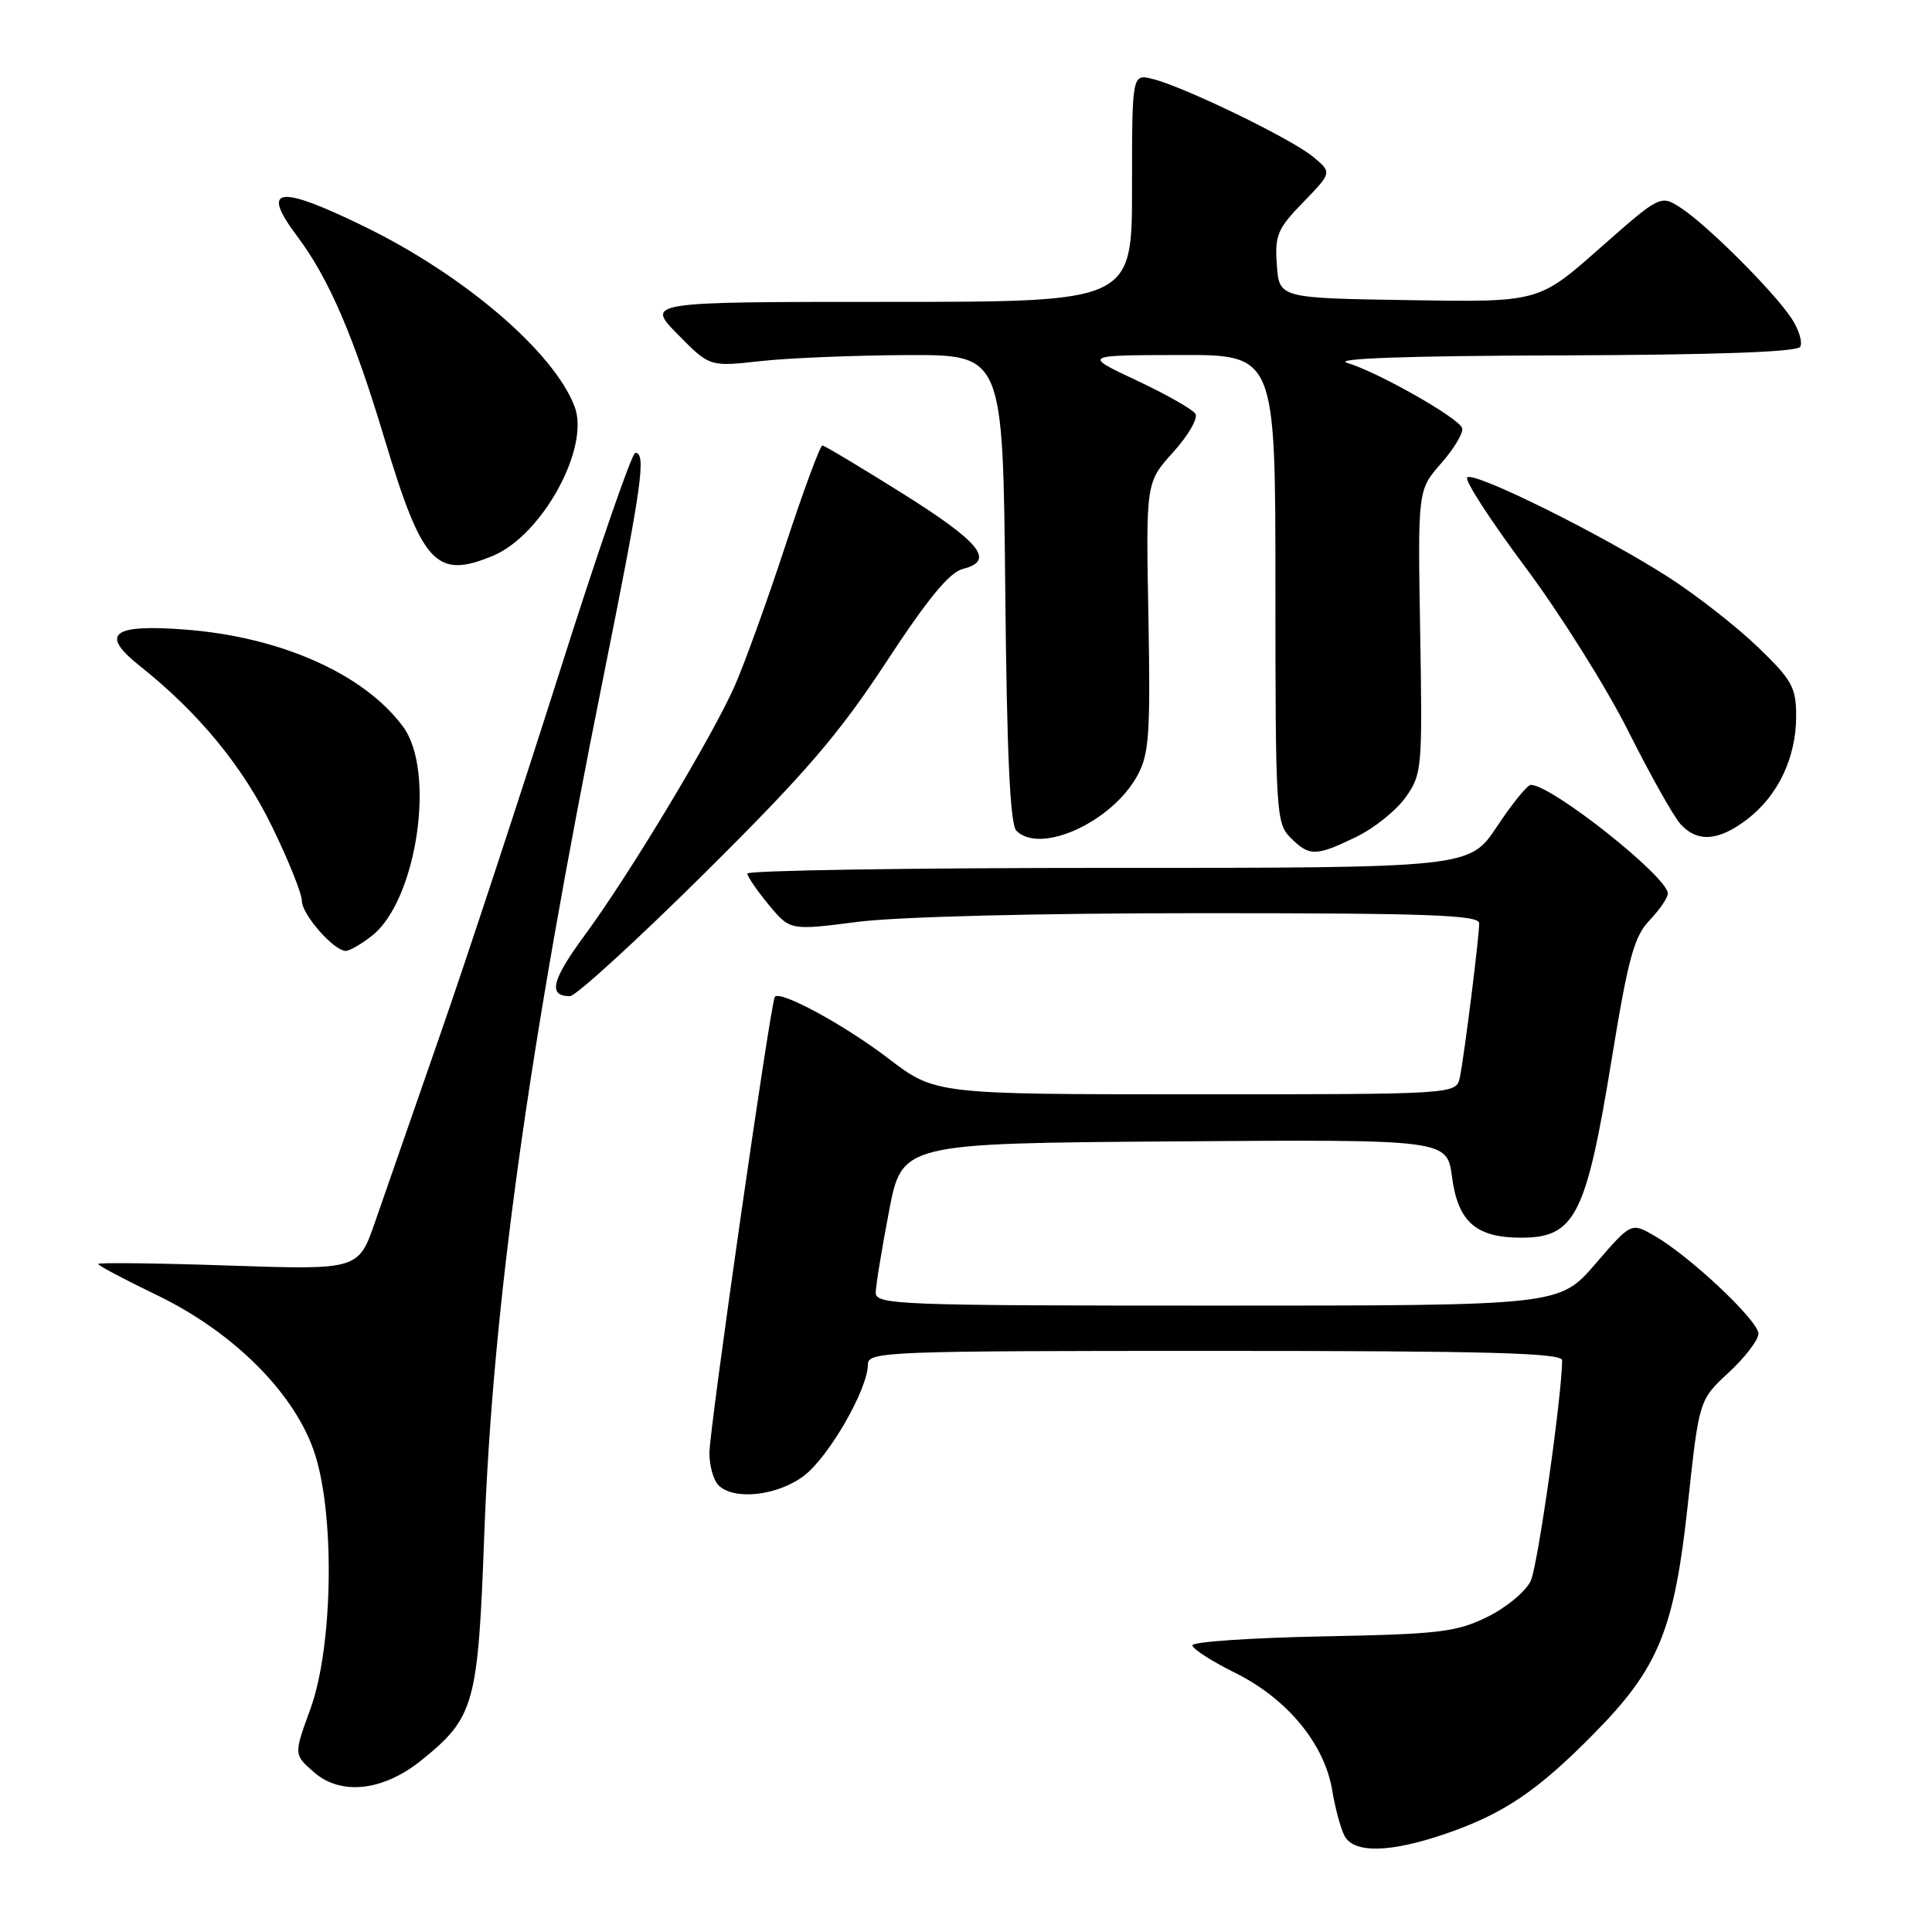 <?xml version="1.0" encoding="UTF-8" standalone="no"?>
<!DOCTYPE svg PUBLIC "-//W3C//DTD SVG 1.1//EN" "http://www.w3.org/Graphics/SVG/1.1/DTD/svg11.dtd" >
<svg xmlns="http://www.w3.org/2000/svg" xmlns:xlink="http://www.w3.org/1999/xlink" version="1.1" viewBox="0 0 256 256">
 <g >
 <path fill="currentColor"
d=" M 191.59 242.97 C 199.24 240.34 203.73 237.31 211.22 229.70 C 219.80 221.00 221.85 215.98 223.66 199.22 C 225.14 185.50 225.14 185.50 229.07 181.86 C 231.23 179.86 233.00 177.55 233.00 176.71 C 233.00 175.00 223.88 166.41 219.21 163.74 C 216.14 161.97 216.14 161.97 211.38 167.49 C 206.62 173.00 206.62 173.00 161.31 173.00 C 118.81 173.00 116.00 172.89 116.04 171.25 C 116.06 170.29 116.85 165.45 117.80 160.50 C 119.52 151.50 119.52 151.50 155.63 151.24 C 191.74 150.98 191.74 150.98 192.40 155.95 C 193.19 161.91 195.57 164.00 201.57 164.00 C 208.70 164.00 210.18 161.08 213.56 140.33 C 215.74 126.98 216.52 124.10 218.57 121.95 C 219.91 120.54 221.00 118.94 221.00 118.40 C 221.00 116.20 205.61 104.00 202.84 104.00 C 202.39 104.00 200.38 106.47 198.37 109.50 C 194.72 115.00 194.72 115.00 146.86 115.00 C 120.54 115.00 99.01 115.34 99.03 115.75 C 99.04 116.16 100.32 118.03 101.87 119.90 C 104.69 123.30 104.69 123.30 113.66 122.15 C 118.99 121.47 137.53 121.00 159.32 121.00 C 189.32 121.00 196.00 121.24 196.00 122.34 C 196.00 124.20 194.01 140.00 193.44 142.75 C 192.96 145.00 192.96 145.00 158.44 145.00 C 123.93 145.00 123.93 145.00 117.71 140.25 C 111.89 135.80 103.37 131.18 102.67 132.09 C 102.11 132.82 93.99 189.40 94.00 192.55 C 94.00 194.23 94.54 196.14 95.20 196.80 C 97.25 198.85 103.05 198.20 106.55 195.53 C 109.86 193.00 115.00 184.05 115.00 180.80 C 115.00 179.09 117.34 179.00 161.00 179.00 C 197.14 179.00 207.00 179.27 206.99 180.25 C 206.96 185.00 203.77 207.41 202.84 209.45 C 202.21 210.84 199.63 212.99 197.10 214.24 C 192.96 216.27 190.76 216.53 175.25 216.83 C 165.76 217.02 158.00 217.55 158.00 218.01 C 158.00 218.48 160.57 220.13 163.70 221.68 C 170.55 225.08 175.50 231.07 176.52 237.20 C 176.91 239.57 177.65 242.29 178.15 243.25 C 179.39 245.61 184.21 245.51 191.59 242.97 Z  M 55.87 233.22 C 62.86 227.57 63.34 225.87 64.16 203.55 C 65.29 173.03 69.95 139.43 79.98 89.56 C 85.05 64.36 85.67 60.00 84.18 60.00 C 83.73 60.00 79.18 73.16 74.08 89.25 C 68.97 105.34 61.90 126.83 58.36 137.00 C 54.82 147.18 50.93 158.37 49.71 161.88 C 47.50 168.27 47.50 168.27 30.25 167.69 C 20.76 167.37 13.00 167.28 13.00 167.48 C 13.00 167.69 16.48 169.53 20.73 171.58 C 30.68 176.37 38.69 184.23 41.50 192.00 C 44.41 200.00 44.20 218.07 41.11 226.50 C 38.92 232.50 38.92 232.50 41.64 234.86 C 45.22 237.96 50.80 237.32 55.87 233.22 Z  M 93.31 115.75 C 106.72 102.46 111.10 97.36 117.41 87.76 C 122.94 79.31 125.81 75.83 127.60 75.38 C 131.90 74.31 129.93 71.87 119.50 65.33 C 114.00 61.88 109.26 59.05 108.97 59.03 C 108.68 59.01 106.48 64.96 104.08 72.25 C 101.69 79.54 98.67 87.89 97.39 90.80 C 94.44 97.53 83.42 115.85 77.48 123.92 C 73.09 129.88 72.58 132.00 75.52 132.00 C 76.28 132.00 84.29 124.69 93.31 115.75 Z  M 49.29 123.99 C 55.22 119.32 57.77 102.25 53.43 96.32 C 48.29 89.32 37.21 84.38 24.50 83.42 C 14.83 82.68 13.19 84.00 18.50 88.22 C 26.31 94.42 32.16 101.53 36.07 109.57 C 38.23 114.01 40.00 118.42 40.00 119.37 C 40.00 121.17 44.24 126.00 45.82 126.00 C 46.32 126.00 47.88 125.10 49.29 123.99 Z  M 179.68 110.91 C 182.05 109.77 185.00 107.40 186.24 105.66 C 188.42 102.61 188.49 101.87 188.18 83.71 C 187.86 64.92 187.86 64.92 190.98 61.37 C 192.70 59.41 193.94 57.32 193.74 56.72 C 193.29 55.38 182.60 49.31 178.50 48.08 C 176.55 47.50 186.46 47.15 206.69 47.09 C 227.19 47.03 238.10 46.64 238.53 45.96 C 238.88 45.38 238.37 43.69 237.40 42.21 C 235.11 38.70 226.28 29.88 222.77 27.58 C 220.03 25.79 220.03 25.79 211.95 32.92 C 203.88 40.05 203.88 40.05 186.69 39.77 C 169.50 39.50 169.50 39.50 169.19 35.11 C 168.90 31.18 169.27 30.30 172.69 26.79 C 176.50 22.86 176.50 22.86 174.00 20.78 C 171.17 18.42 156.92 11.50 152.75 10.47 C 150.00 9.78 150.00 9.78 150.00 24.89 C 150.00 40.00 150.00 40.00 117.79 40.00 C 85.58 40.00 85.58 40.00 89.80 44.30 C 94.03 48.60 94.03 48.60 100.76 47.85 C 104.47 47.44 113.21 47.08 120.20 47.05 C 132.89 47.00 132.89 47.00 133.20 77.95 C 133.41 99.97 133.84 109.24 134.68 110.08 C 137.86 113.26 147.36 108.92 150.72 102.75 C 152.27 99.91 152.45 97.25 152.17 81.71 C 151.84 63.92 151.84 63.92 155.45 59.92 C 157.44 57.72 158.77 55.43 158.40 54.83 C 158.03 54.24 154.53 52.25 150.61 50.41 C 143.50 47.07 143.50 47.07 156.25 47.04 C 169.00 47.00 169.00 47.00 169.00 78.00 C 169.00 107.67 169.09 109.09 171.00 111.00 C 173.50 113.50 174.35 113.49 179.68 110.91 Z  M 231.51 108.56 C 235.59 105.45 238.00 100.38 238.00 94.92 C 238.00 91.08 237.47 90.12 232.95 85.76 C 230.17 83.08 224.88 78.94 221.20 76.56 C 212.55 70.97 195.28 62.39 194.41 63.26 C 194.04 63.63 197.51 68.98 202.12 75.16 C 206.73 81.34 212.86 91.11 215.75 96.87 C 218.64 102.63 221.75 108.17 222.66 109.18 C 224.91 111.66 227.70 111.47 231.51 108.56 Z  M 65.33 73.64 C 71.86 70.91 78.21 59.31 76.14 53.88 C 73.39 46.63 61.53 36.48 48.27 30.01 C 36.81 24.42 34.47 24.77 39.39 31.32 C 43.58 36.90 46.85 44.49 50.96 58.17 C 55.96 74.80 57.80 76.78 65.33 73.64 Z "/>
</g>
</svg>